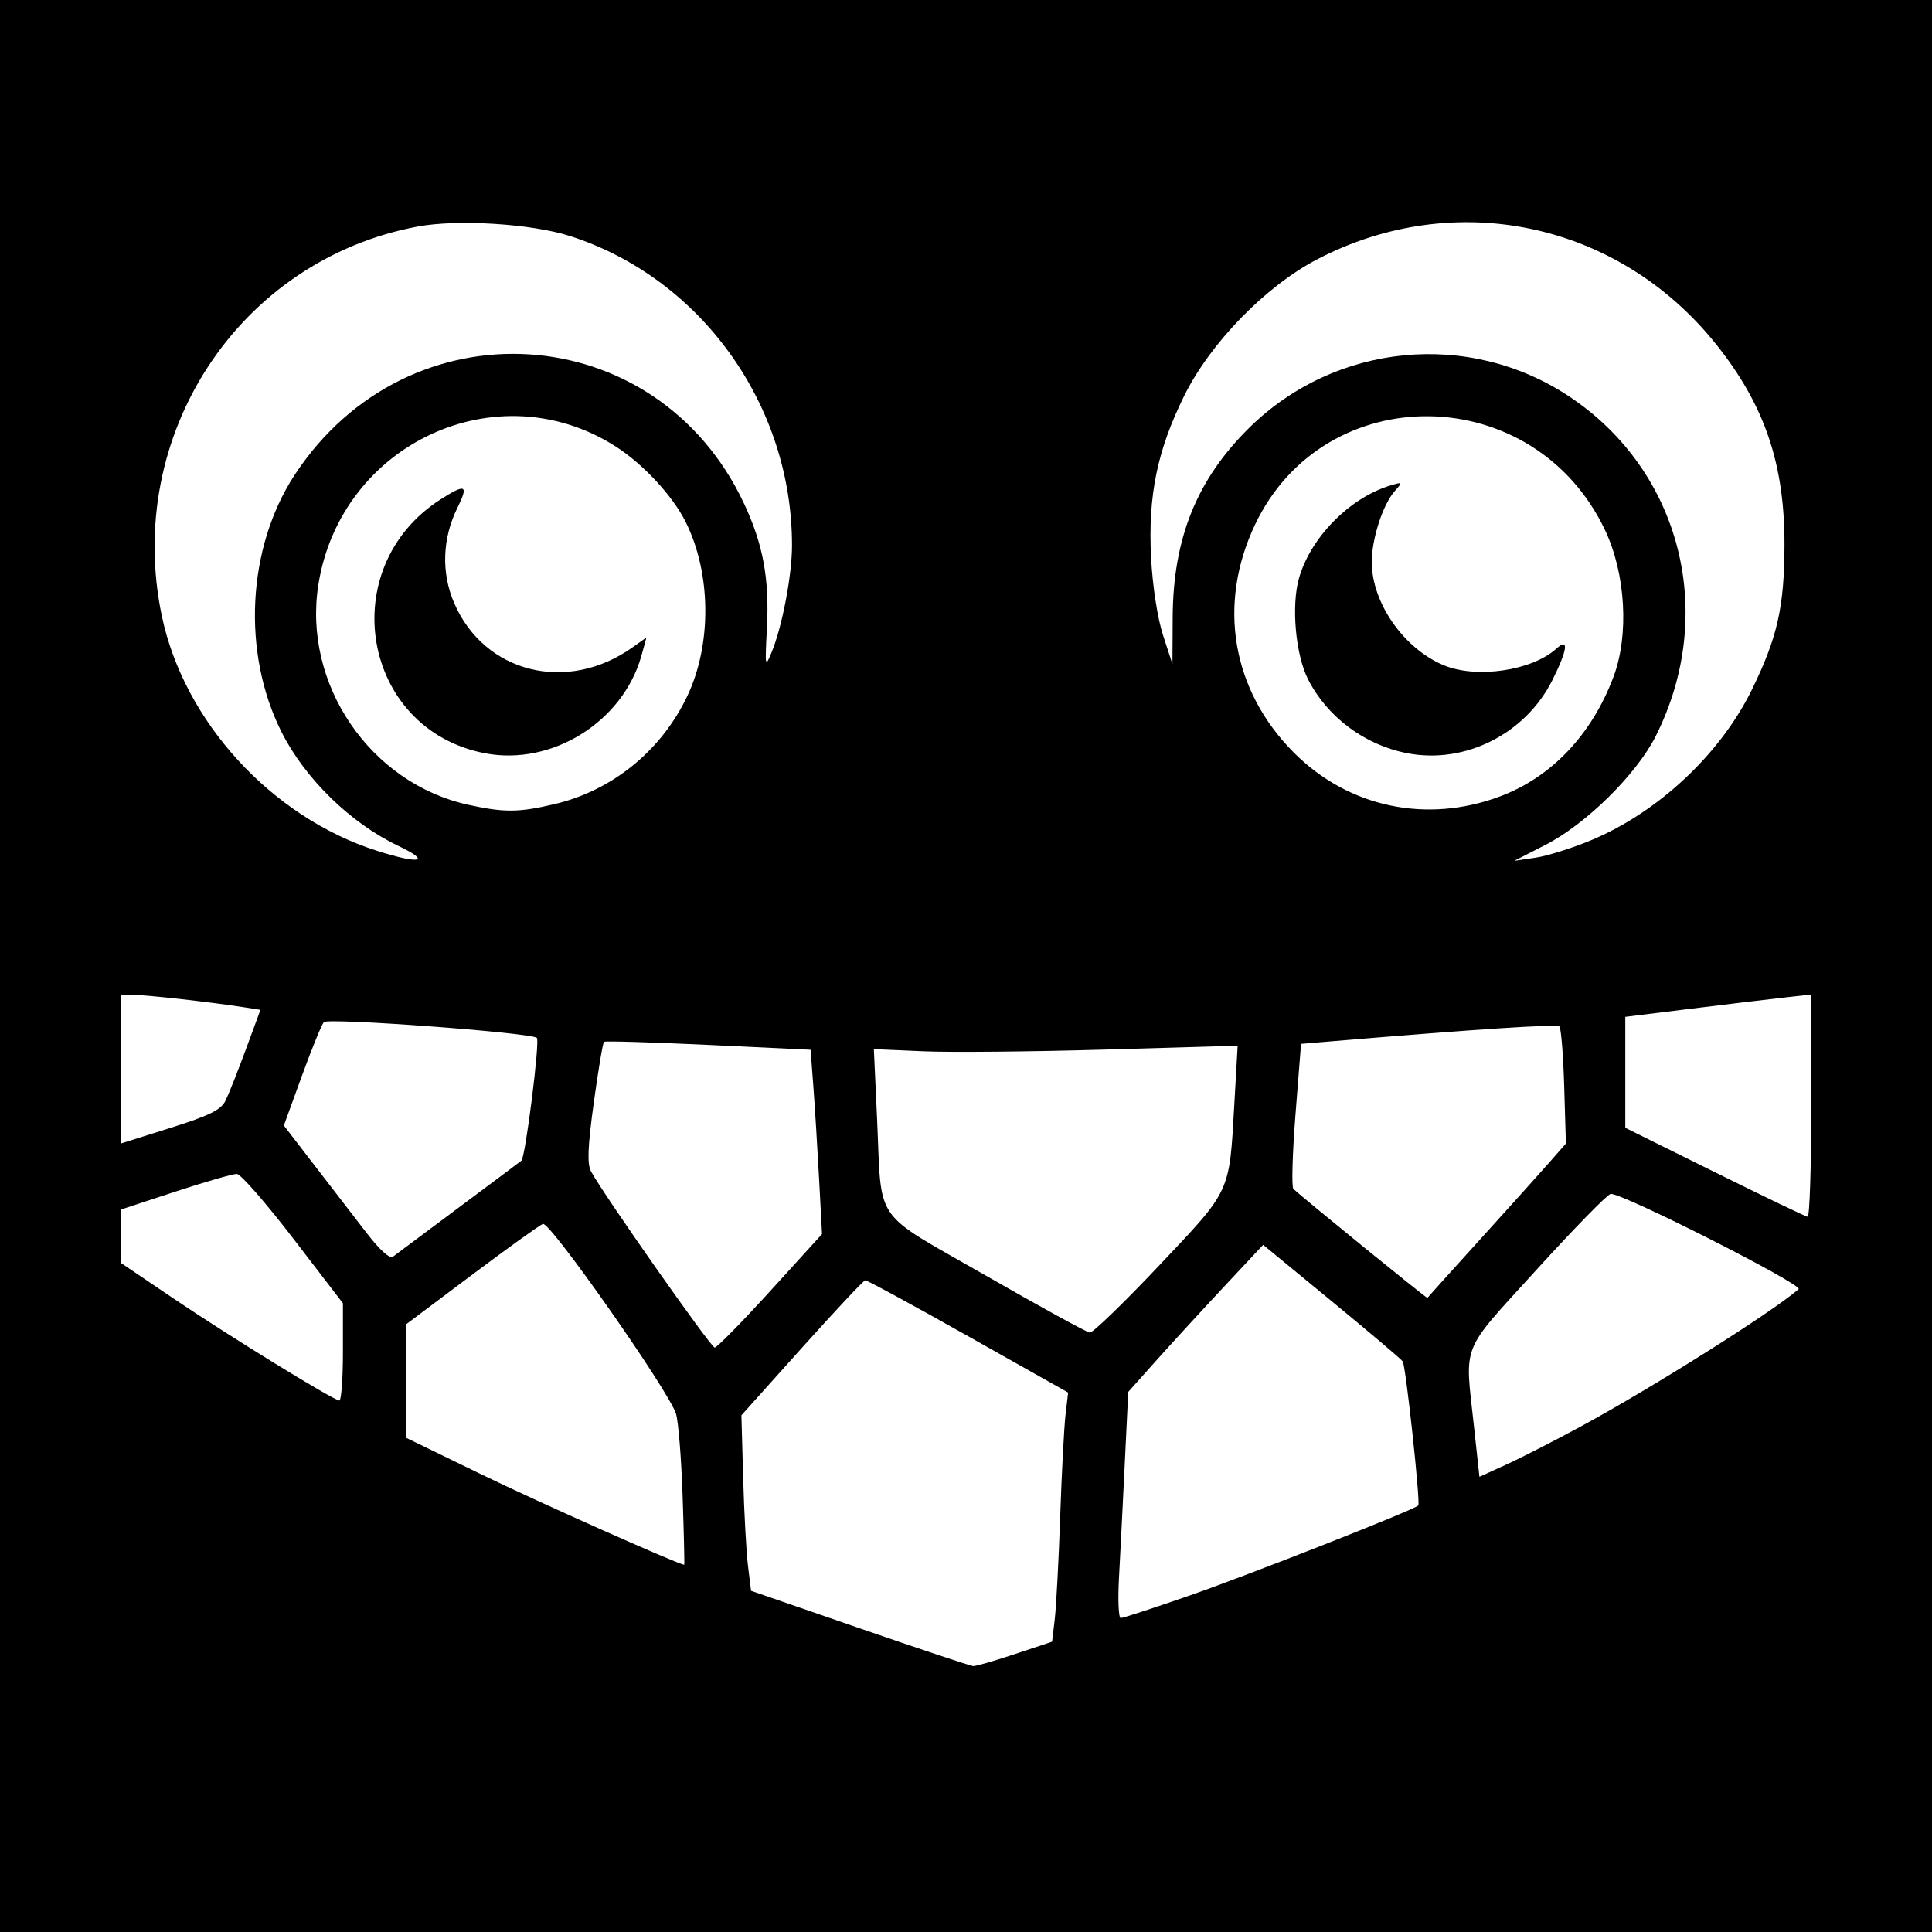 <?xml version="1.0" encoding="UTF-8" standalone="no"?>
<!-- Created with Inkscape (http://www.inkscape.org/) -->

<svg
   xmlns:dc="http://purl.org/dc/elements/1.1/"
   xmlns:cc="http://creativecommons.org/ns#"
   xmlns:rdf="http://www.w3.org/1999/02/22-rdf-syntax-ns#"
   xmlns:svg="http://www.w3.org/2000/svg"
   xmlns="http://www.w3.org/2000/svg"
   xmlns:sodipodi="http://sodipodi.sourceforge.net/DTD/sodipodi-0.dtd"
   xmlns:inkscape="http://www.inkscape.org/namespaces/inkscape"
   id="svg2"
   version="1.1"
   inkscape:version="0.48.3.1 r9886"
   width="400"
   height="400"
   sodipodi:docname="Icon.5_88.png">
  <rect width="100%" height="100%" fill="#808080" stroke="none"/>
  <defs
     id="defs6" />
  <sodipodi:namedview
     pagecolor="#ffffff"
     bordercolor="#666666"
     borderopacity="1"
     objecttolerance="10"
     gridtolerance="10"
     guidetolerance="10"
     inkscape:pageopacity="0"
     inkscape:pageshadow="2"
     inkscape:window-width="1855"
     inkscape:window-height="1056"
     id="namedview4"
     showgrid="false"
     inkscape:zoom="0.59"
     inkscape:cx="200"
     inkscape:cy="200"
     inkscape:window-x="65"
     inkscape:window-y="24"
     inkscape:window-maximized="1"
     inkscape:current-layer="svg2" />
  <path
     style="fill:#000000"
     d="m 0,0 400,0 0,400 -400,0 z"
     id="rect3050" />
  <path
     id="path2989"
     style="fill:#ffffff"
     d="m 291.344,155.943 c -8.805,-1.709 -16.526,-7.459 -20.515,-15.279 -2.585,-5.067 -3.506,-15.175 -1.903,-20.895 2.38,-8.493 10.588,-16.798 19.074,-19.298 2.41,-0.71 2.438,-0.668 0.776,1.196 -2.466,2.765 -4.778,9.899 -4.767,14.709 0.02,8.44 6.598,17.877 14.879,21.347 6.776,2.839 18.273,1.155 23.325,-3.416 2.663,-2.41 2.351,0.168 -0.781,6.452 -5.573,11.184 -18.108,17.51 -30.089,15.184 z m 19.209,8.951 c 10.662,-3.989 19.017,-12.797 23.513,-24.789 3.248,-8.662 2.514,-21.324 -1.76,-30.346 -14.637,-30.902 -57.994,-31.588 -72.462,-1.146 -7.847,16.51 -4.812,34.321 8.047,47.219 11.285,11.32 27.45,14.753 42.661,9.062 z m -210.209,-8.951 c -25.431,-4.936 -31.234,-38.403 -9.114,-52.556 5.201,-3.328 5.827,-3.009 3.464,1.767 -3.118,6.302 -3.363,13.422 -0.676,19.667 6.262,14.555 23.434,18.827 36.963,9.193 l 2.865,-2.04 -1.016,3.681 c -3.804,13.776 -18.561,22.992 -32.486,20.289 z m 14.493,10.534 c 11.977,-2.824 22.137,-11.113 27.49,-22.431 5.079,-10.737 4.917,-25.451 -0.397,-36.045 -2.701,-5.384 -8.783,-11.931 -14.458,-15.561 C 103.014,76.794 70.626,91.794 65.932,120.94 62.606,141.594 76.606,162.184 97,166.633 c 7.437,1.622 10.403,1.596 17.837,-0.156 z m 214.572,7.492 c 13.936,-5.811 26.828,-17.903 33.351,-31.282 5.236,-10.739 6.65,-17.005 6.697,-29.686 0.063,-16.939 -4.117,-29.214 -14.248,-41.837 -20.212,-25.184 -53.99,-32.334 -82.51,-17.466 -10.701,5.579 -22.136,17.33 -27.552,28.315 -5.582,11.32 -7.49,20.684 -6.826,33.488 0.302,5.819 1.334,12.509 2.469,16 l 1.95,6 0.052,-9.726 c 0.088,-16.353 4.994,-28.498 15.831,-39.188 17.858,-17.615 45.601,-20.3 66.38,-6.424 23.065,15.402 30.544,44.937 17.791,70.259 -3.99,7.922 -14.462,18.237 -22.87,22.527 l -6.425,3.278 4.409,-0.65 c 2.425,-0.357 7.6,-1.98 11.5,-3.607 z M 82.5,175.147 C 72.591,170.438 63.129,161.207 58.26,151.5 50.035,135.102 51.161,113.341 61.011,98.321 84.509,62.493 135.797,65.674 153.964,104.088 c 4.01,8.479 5.351,15.673 4.821,25.871 -0.424,8.174 -0.382,8.39 0.99,5.042 2.177,-5.315 4.189,-15.853 4.2,-22.002 C 164.027,83.89 145.15,57.557 118,48.866 110.044,46.32 94.733,45.364 86.5,46.901 49.497,53.807 25.664,90.05 33.499,127.5 c 4.574,21.859 22.671,41.645 44.472,48.623 8.99,2.877 11.499,2.337 4.528,-0.976 z m -35.816,52.754 c 0.651,-1.321 2.546,-6.096 4.211,-10.613 l 3.027,-8.212 -3.211,-0.504 C 43.85,207.497 30.545,206 27.841,206 L 25,206 l 0,15.379 0,15.379 10.25,-3.228 c 8.058,-2.537 10.503,-3.741 11.434,-5.629 z M 375,228.95 l 0,-23.05 -6.25,0.705 c -3.438,0.388 -12.1,1.429 -19.25,2.313 l -13,1.608 0,11.486 0,11.486 18.5,9.17 c 10.175,5.043 18.837,9.206 19.25,9.25 0.412,0.044 0.75,-10.292 0.75,-22.969 z M 95,249.995 c 6.875,-5.123 12.702,-9.482 12.949,-9.687 0.827,-0.686 3.866,-24.8 3.204,-25.426 -1.145,-1.084 -43.238,-4.201 -44.103,-3.266 -0.45,0.486 -2.497,5.502 -4.55,11.146 l -3.732,10.262 6.342,8.238 c 3.488,4.531 8.335,10.822 10.771,13.981 2.827,3.666 4.825,5.44 5.524,4.905 C 82.007,259.687 88.125,255.118 95,249.995 z M 306.084,257 c 5.735,-6.325 12.157,-13.465 14.273,-15.866 l 3.846,-4.366 -0.352,-11.801 c -0.194,-6.491 -0.641,-12.09 -0.993,-12.443 -0.538,-0.538 -16.587,0.507 -47.425,3.087 l -6.066,0.508 -1.154,14.67 c -0.635,8.068 -0.83,14.977 -0.434,15.353 2.025,1.922 27.641,22.758 27.75,22.573 0.07,-0.119 4.82,-5.391 10.555,-11.716 z m -66.097,5.013 C 254.966,246.162 254.494,247.174 255.555,228.58 l 0.689,-12.08 -27.372,0.801 c -15.055,0.441 -32.002,0.601 -37.661,0.356 l -10.289,-0.445 0.654,14.144 c 1.038,22.439 -1.271,19.076 22.447,32.692 11.262,6.465 20.988,11.799 21.612,11.854 0.625,0.054 7.083,-6.195 14.352,-13.888 z M 159.509,267.25 170.192,255.5 169.579,244 c -0.337,-6.325 -0.87,-14.911 -1.185,-19.079 l -0.573,-7.579 -21.161,-1.004 c -11.639,-0.552 -21.361,-0.842 -21.605,-0.644 -0.244,0.198 -1.198,5.861 -2.119,12.583 -1.266,9.238 -1.402,12.725 -0.556,14.281 2.672,4.913 24.809,36.442 25.587,36.442 0.472,0 5.666,-5.287 11.541,-11.75 z M 71,279.915 71,269.831 60.75,256.468 c -5.638,-7.35 -10.905,-13.386 -11.705,-13.415 -0.8,-0.029 -6.538,1.621 -12.75,3.665 L 25,250.435 l 0.036,5.532 0.036,5.533 10.776,7.291 c 11.492,7.776 33.155,21.107 34.402,21.17 0.412,0.021 0.75,-4.5 0.75,-10.046 z m 256.5,15.306 c 14.894,-8.093 39.502,-23.617 44.88,-28.313 1.043,-0.91 -36.961,-20.156 -38.926,-19.713 -0.742,0.167 -7.672,7.262 -15.401,15.765 -15.809,17.393 -14.782,14.833 -12.905,32.165 l 1.151,10.626 5.6,-2.549 C 314.98,301.802 322,298.21 327.5,295.222 z M 141.327,309.75 c -0.266,-7.838 -0.882,-15.507 -1.369,-17.043 -1.511,-4.772 -26.106,-39.864 -27.551,-39.309 -0.719,0.276 -7.405,5.08 -14.857,10.675 L 84,274.245 l 0,11.699 0,11.699 15.75,7.651 c 11.767,5.716 40.354,18.461 41.906,18.683 0.086,0.012 -0.062,-6.39 -0.329,-14.228 z m 104.848,20.625 c 12.277,-4.261 46.52,-17.737 47.46,-18.677 0.49,-0.49 -2.561,-28.769 -3.218,-29.833 -0.254,-0.411 -6.859,-6.009 -14.678,-12.44 l -14.217,-11.693 -8.306,8.884 c -4.568,4.886 -10.853,11.739 -13.966,15.229 l -5.66,6.344 -0.735,15.156 c -0.404,8.336 -0.937,18.868 -1.184,23.406 -0.247,4.537 -0.083,8.25 0.364,8.25 0.448,0 6.81,-2.081 14.139,-4.625 z m -36.015,12.072 7.667,-2.553 0.553,-4.697 C 218.684,332.614 219.188,323.075 219.5,314 c 0.312,-9.075 0.81,-18.567 1.106,-21.093 l 0.539,-4.593 -20.686,-11.657 c -11.377,-6.411 -20.972,-11.625 -21.322,-11.585 -0.35,0.039 -6.261,6.344 -13.136,14.011 l -12.5,13.939 0.365,13.039 c 0.201,7.172 0.651,15.348 1,18.169 l 0.635,5.129 22.5,7.767 c 12.375,4.272 22.948,7.791 23.497,7.82 0.548,0.029 4.447,-1.096 8.664,-2.5 z" />
</svg>
